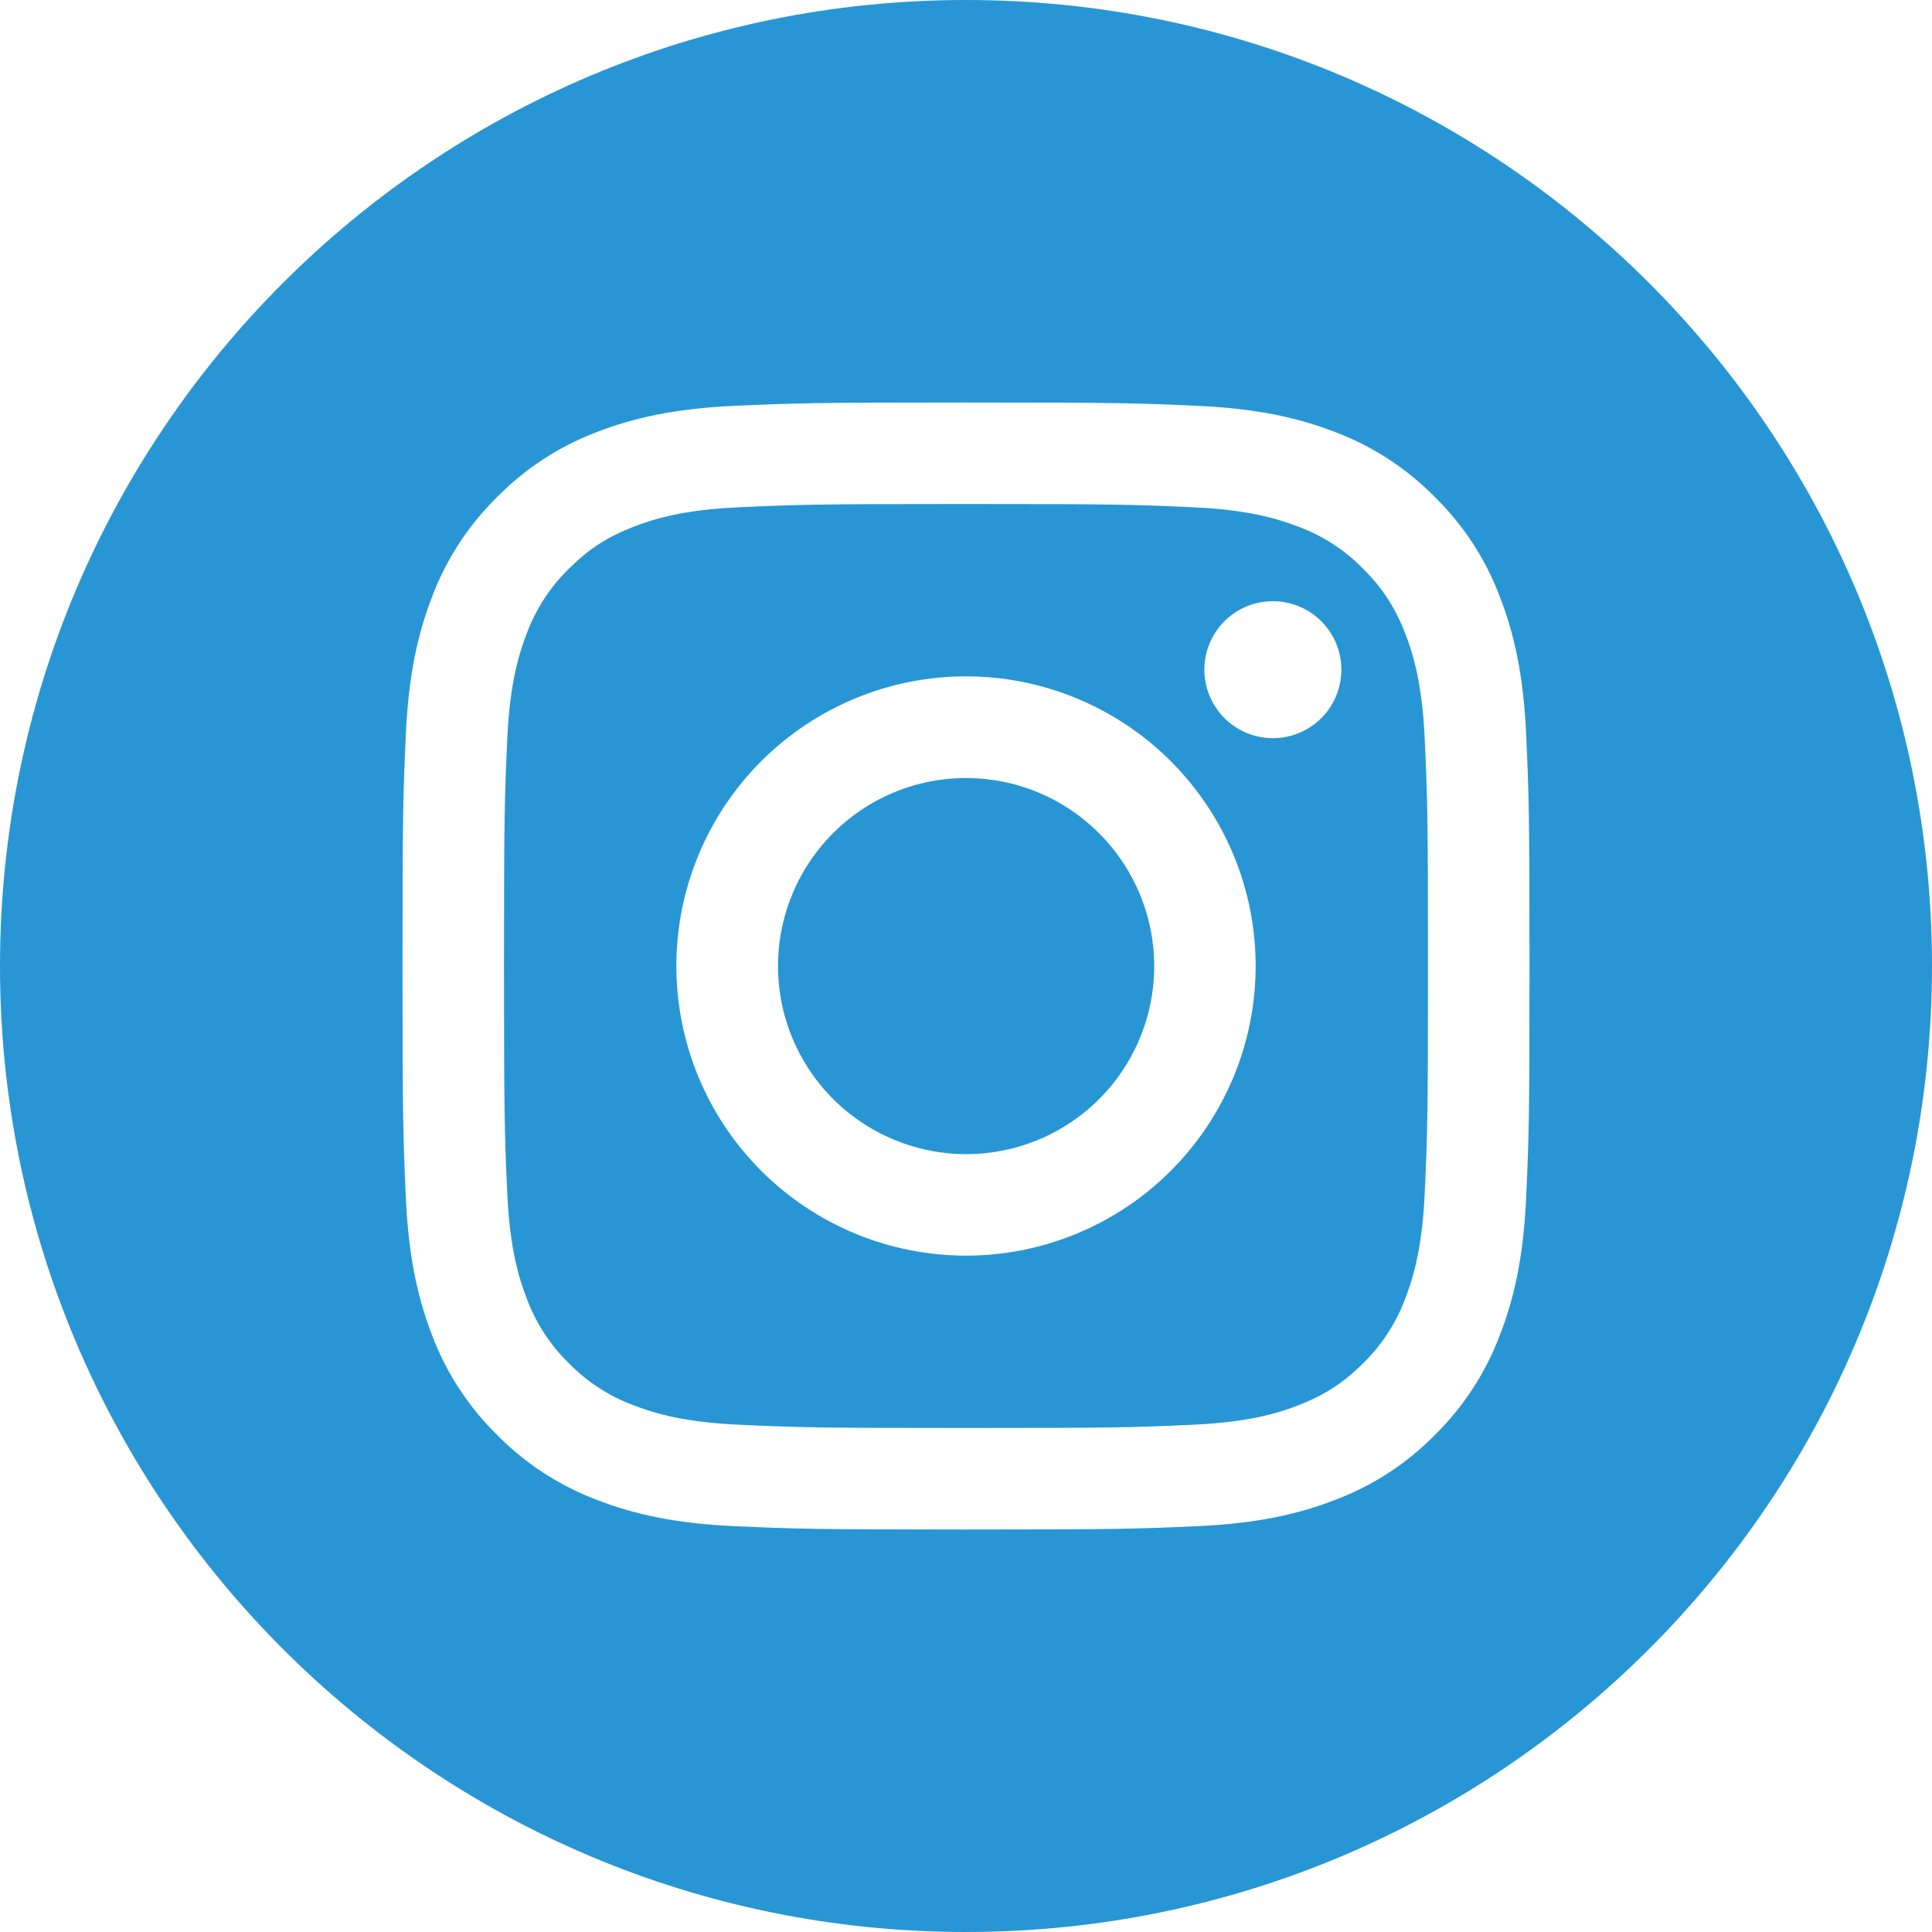 <svg width="24" height="24" viewBox="0 0 24 24" fill="none" xmlns="http://www.w3.org/2000/svg">
<path d="M12.679 14.237C12.161 14.394 11.605 14.366 11.106 14.158C10.787 14.026 10.501 13.824 10.27 13.569C10.038 13.313 9.866 13.008 9.765 12.678C9.665 12.348 9.64 11.999 9.69 11.658C9.741 11.316 9.867 10.99 10.059 10.703C10.251 10.416 10.504 10.175 10.8 9.997C11.096 9.82 11.428 9.71 11.771 9.676C12.115 9.643 12.462 9.685 12.787 9.801C13.112 9.918 13.407 10.105 13.651 10.349C14.034 10.73 14.273 11.233 14.327 11.772C14.38 12.31 14.245 12.85 13.944 13.3C13.644 13.749 13.197 14.081 12.679 14.237Z" fill="#2896D4"/>
<path fill-rule="evenodd" clip-rule="evenodd" d="M12 6.261C13.869 6.261 14.091 6.268 14.829 6.302C15.511 6.333 15.882 6.447 16.129 6.543C16.433 6.655 16.708 6.834 16.934 7.066C17.179 7.311 17.329 7.545 17.457 7.871C17.553 8.118 17.667 8.489 17.698 9.171C17.732 9.91 17.739 10.131 17.739 12C17.739 13.869 17.732 14.091 17.698 14.829C17.667 15.511 17.553 15.882 17.457 16.129C17.345 16.432 17.166 16.708 16.934 16.934C16.689 17.179 16.455 17.329 16.129 17.457C15.882 17.553 15.511 17.667 14.829 17.698C14.091 17.732 13.87 17.739 12 17.739C10.13 17.739 9.91 17.732 9.171 17.698C8.489 17.667 8.118 17.553 7.871 17.457C7.568 17.345 7.292 17.166 7.066 16.934C6.834 16.708 6.655 16.432 6.543 16.129C6.447 15.882 6.333 15.511 6.302 14.829C6.268 14.091 6.261 13.869 6.261 12C6.261 10.131 6.268 9.91 6.302 9.171C6.333 8.489 6.447 8.118 6.543 7.871C6.655 7.567 6.834 7.292 7.066 7.066C7.311 6.821 7.545 6.67 7.871 6.543C8.118 6.447 8.489 6.333 9.171 6.302C9.91 6.268 10.131 6.261 12 6.261ZM10.623 8.676C10.187 8.857 9.79 9.122 9.456 9.456C8.781 10.131 8.402 11.046 8.402 12C8.402 12.954 8.781 13.869 9.456 14.544C10.131 15.219 11.046 15.598 12 15.598C12.954 15.598 13.869 15.219 14.544 14.544C14.878 14.21 15.143 13.813 15.324 13.377C15.505 12.94 15.598 12.473 15.598 12C15.598 11.527 15.505 11.06 15.324 10.623C15.143 10.187 14.878 9.79 14.544 9.456C14.21 9.122 13.813 8.857 13.377 8.676C12.94 8.495 12.473 8.402 12 8.402C11.527 8.402 11.06 8.495 10.623 8.676ZM16.591 8.662C16.545 8.766 16.479 8.86 16.396 8.938C16.235 9.09 16.021 9.173 15.8 9.17C15.578 9.166 15.367 9.077 15.211 8.921C15.054 8.764 14.965 8.553 14.961 8.331C14.958 8.11 15.041 7.896 15.193 7.735C15.271 7.652 15.365 7.586 15.47 7.54C15.574 7.494 15.686 7.47 15.8 7.468C15.914 7.467 16.027 7.488 16.132 7.531C16.238 7.573 16.333 7.637 16.414 7.717C16.494 7.798 16.558 7.894 16.601 7.999C16.643 8.105 16.665 8.218 16.663 8.331C16.661 8.445 16.637 8.557 16.591 8.662Z" fill="#2896D4"/>
<path fill-rule="evenodd" clip-rule="evenodd" d="M12 24C18.627 24 24 18.627 24 12C24 5.373 18.627 0 12 0C5.373 0 0 5.373 0 12C0 18.627 5.373 24 12 24ZM12 5C10.098 5 9.861 5.008 9.114 5.042C8.37 5.076 7.86 5.195 7.414 5.367C6.948 5.543 6.525 5.819 6.175 6.175C5.819 6.524 5.543 6.947 5.367 7.414C5.195 7.86 5.076 8.369 5.042 9.115C5.008 9.861 5 10.098 5 12C5 13.901 5.008 14.139 5.042 14.886C5.076 15.631 5.195 16.14 5.367 16.586C5.543 17.053 5.819 17.476 6.175 17.825C6.525 18.181 6.948 18.456 7.415 18.632C7.86 18.805 8.37 18.924 9.114 18.958C9.861 18.992 10.098 19 12 19C13.902 19 14.139 18.992 14.886 18.958C15.631 18.924 16.14 18.805 16.586 18.632C17.052 18.456 17.475 18.182 17.825 17.825C18.181 17.475 18.456 17.052 18.632 16.585C18.805 16.14 18.924 15.63 18.958 14.886C18.992 14.139 19 13.902 19 12C19 10.099 18.992 9.861 18.958 9.113C18.924 8.369 18.805 7.86 18.632 7.414C18.456 6.947 18.182 6.525 17.825 6.175C17.475 5.819 17.052 5.543 16.586 5.367C16.14 5.195 15.631 5.076 14.885 5.042C14.139 5.008 13.902 5 12 5Z" fill="#2896D4"/>
</svg>
